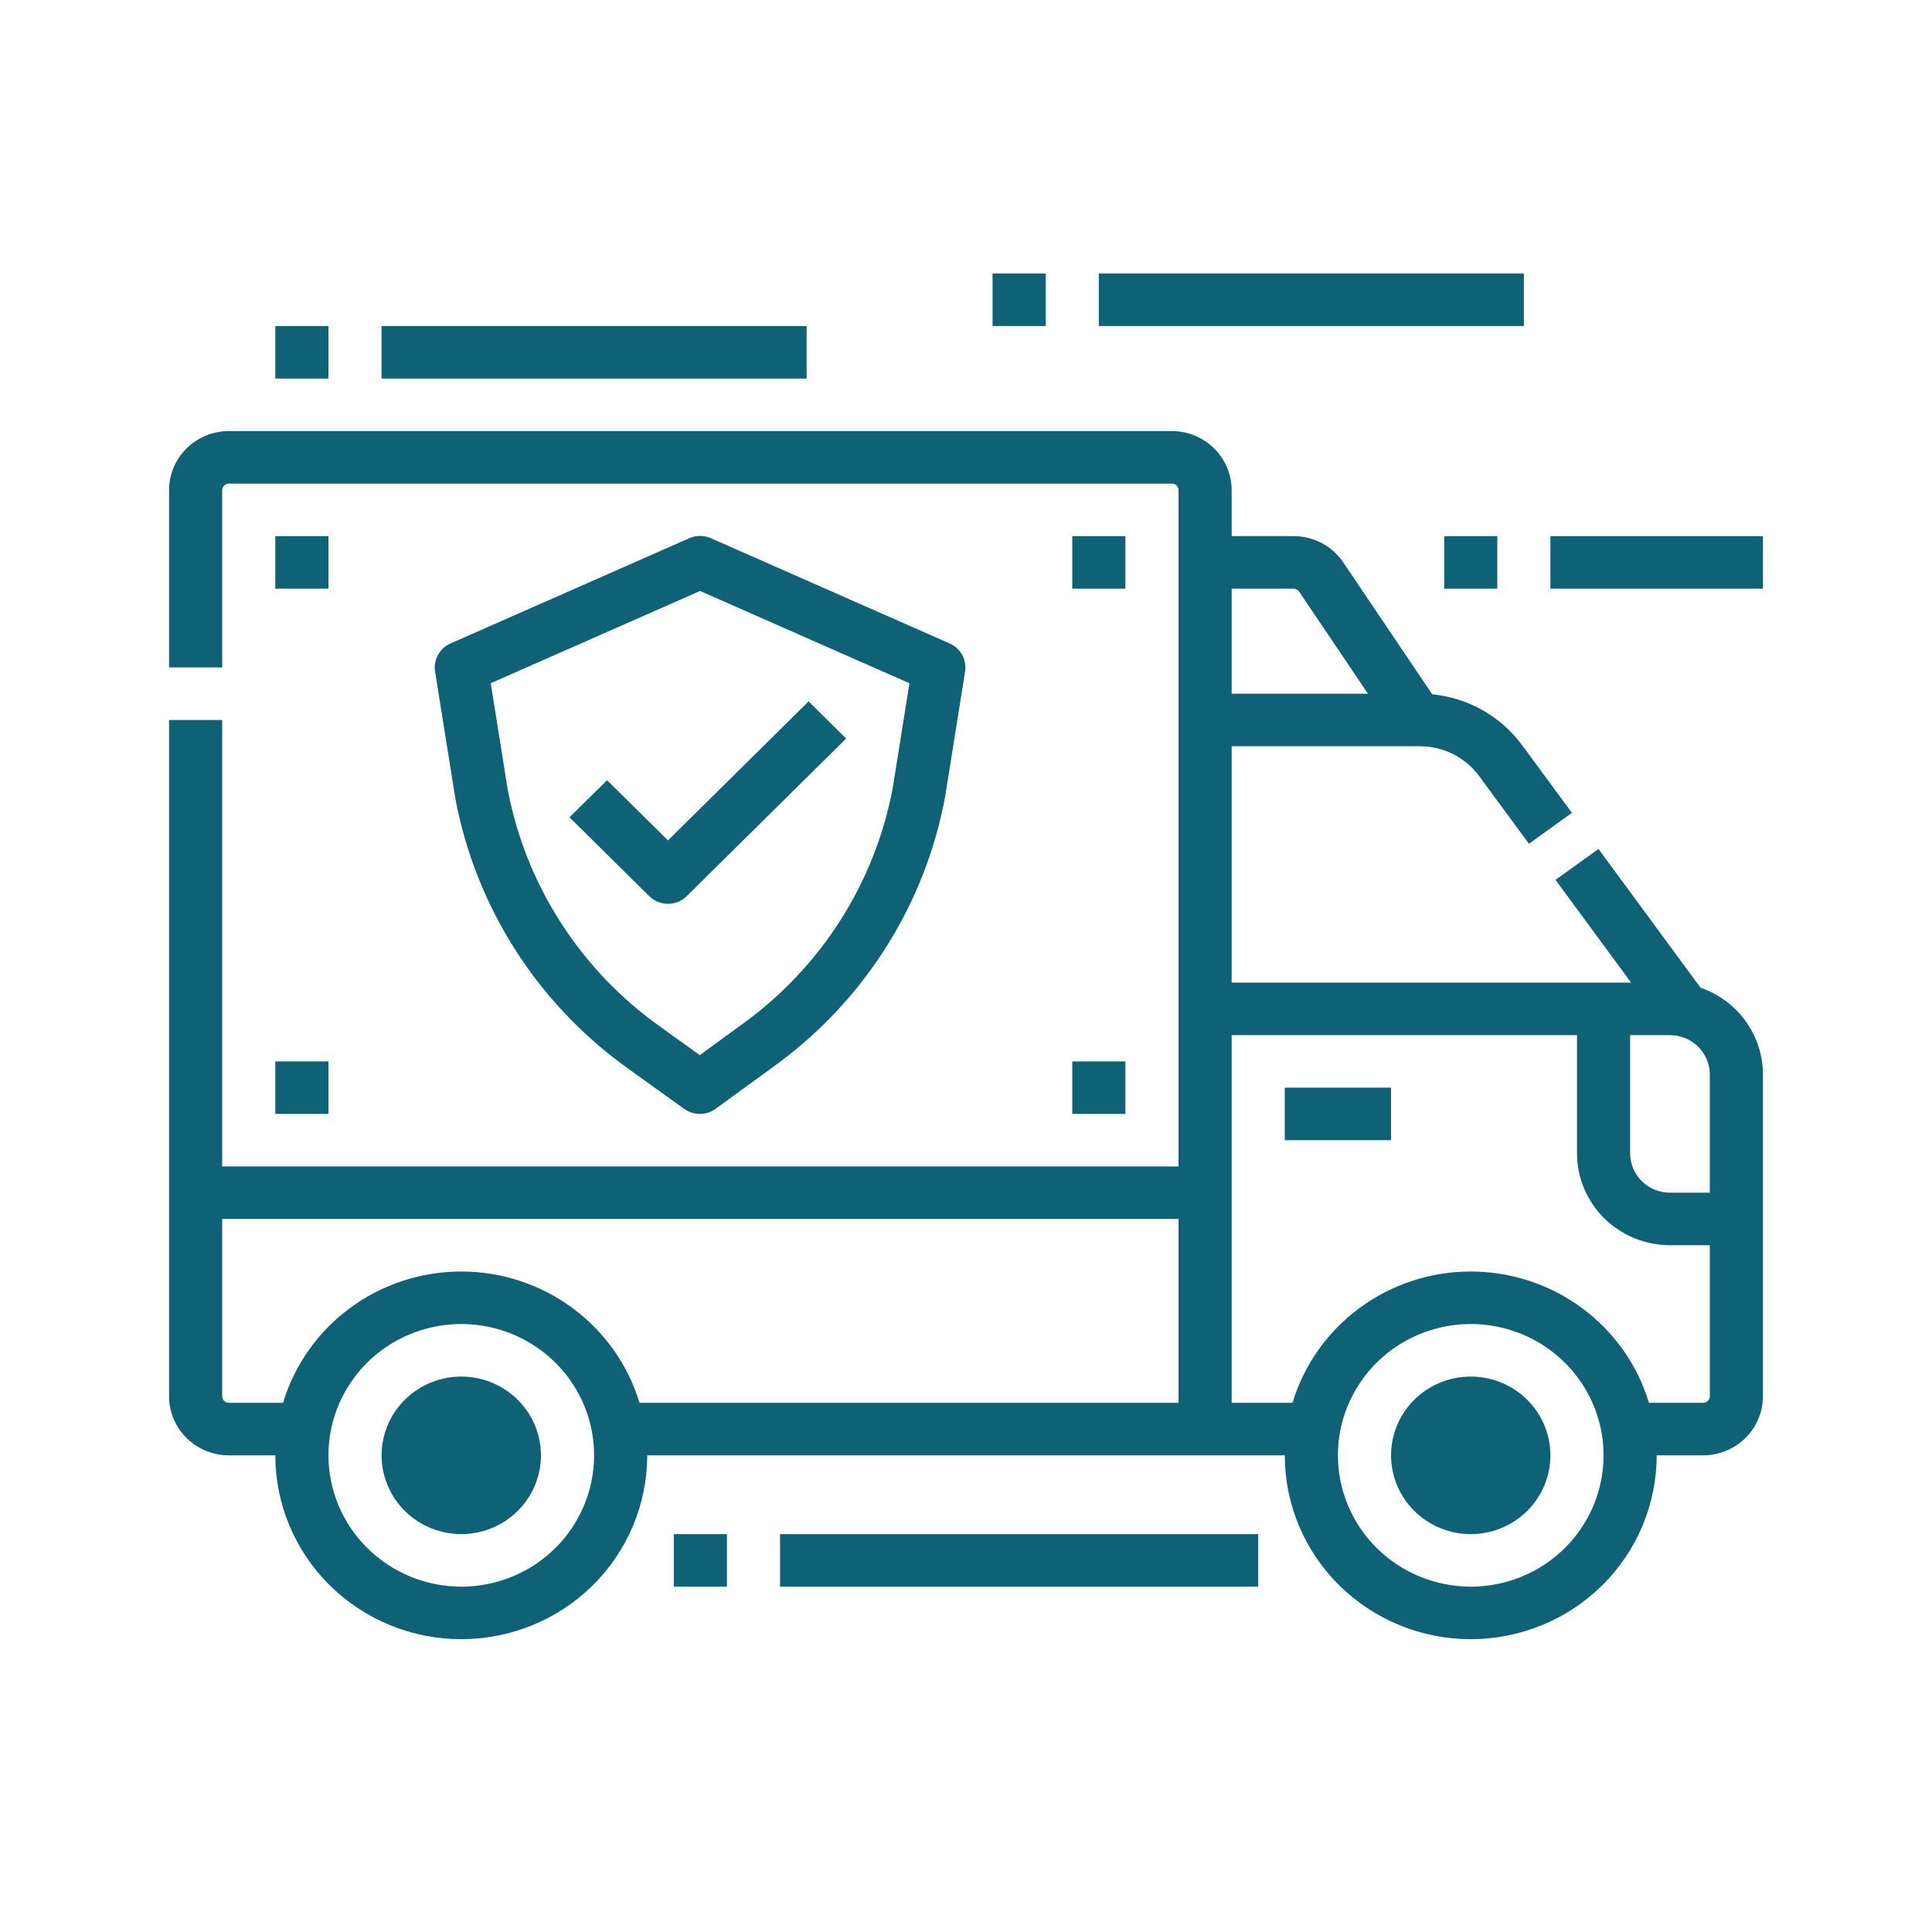 <svg width="100" height="100" viewBox="0 0 100 100" fill="none" xmlns="http://www.w3.org/2000/svg">
<path d="M72 56.297H66.5V59.016H72V56.297Z" fill="#0F6176"/>
<path d="M8.75 34.547V25.371C8.751 24.56 9.077 23.783 9.657 23.209C10.237 22.636 11.024 22.313 11.844 22.312H60.656C61.477 22.313 62.263 22.636 62.843 23.209C63.423 23.783 63.749 24.56 63.75 25.371V27.75H66.955C67.465 27.75 67.966 27.874 68.415 28.111C68.865 28.349 69.247 28.693 69.529 29.112L74.131 35.937C75.05 36.027 75.939 36.307 76.74 36.76C77.541 37.213 78.237 37.828 78.781 38.565L81.362 42.073L79.138 43.673L76.557 40.165C76.206 39.688 75.746 39.301 75.215 39.033C74.683 38.766 74.096 38.626 73.499 38.625H63.75V50.859H84.425L80.513 45.542L82.737 43.943L88.019 51.123C88.962 51.449 89.779 52.056 90.358 52.861C90.937 53.666 91.249 54.63 91.25 55.617V72.269C91.249 73.08 90.923 73.858 90.343 74.431C89.763 75.005 88.977 75.327 88.156 75.328H85.75C85.75 77.852 84.736 80.272 82.931 82.057C81.126 83.841 78.678 84.844 76.125 84.844C73.572 84.844 71.124 83.841 69.319 82.057C67.514 80.272 66.5 77.852 66.5 75.328H33.5C33.5 77.852 32.486 80.272 30.681 82.057C28.876 83.841 26.428 84.844 23.875 84.844C21.322 84.844 18.874 83.841 17.069 82.057C15.264 80.272 14.25 77.852 14.25 75.328H11.844C11.024 75.327 10.237 75.005 9.657 74.431C9.077 73.858 8.751 73.08 8.75 72.269V37.266H11.5V60.375H61V25.371C61 25.281 60.964 25.195 60.899 25.131C60.835 25.067 60.747 25.031 60.656 25.031H11.844C11.753 25.031 11.665 25.067 11.601 25.131C11.536 25.195 11.5 25.281 11.5 25.371V34.547H8.75ZM70.806 35.906L67.241 30.62C67.21 30.574 67.167 30.535 67.117 30.509C67.067 30.483 67.012 30.469 66.955 30.469H63.75V35.906H70.806ZM88.5 55.617C88.499 55.077 88.282 54.558 87.895 54.176C87.509 53.794 86.984 53.579 86.438 53.578H84.375V59.695C84.376 60.236 84.593 60.754 84.98 61.136C85.366 61.519 85.891 61.734 86.438 61.734H88.5V55.617ZM76.125 82.125C77.485 82.125 78.814 81.726 79.945 80.98C81.075 80.233 81.956 79.171 82.477 77.929C82.997 76.687 83.133 75.321 82.868 74.002C82.603 72.684 81.948 71.473 80.986 70.522C80.025 69.571 78.8 68.924 77.466 68.662C76.133 68.4 74.75 68.534 73.494 69.049C72.238 69.563 71.164 70.434 70.409 71.552C69.653 72.67 69.25 73.984 69.25 75.328C69.252 77.13 69.977 78.858 71.266 80.132C72.555 81.406 74.302 82.123 76.125 82.125ZM66.9 72.609C67.493 70.646 68.71 68.923 70.373 67.699C72.035 66.474 74.052 65.813 76.125 65.813C78.198 65.813 80.215 66.474 81.877 67.699C83.54 68.923 84.757 70.646 85.35 72.609H88.156C88.247 72.609 88.335 72.574 88.399 72.51C88.464 72.446 88.5 72.36 88.5 72.269V64.453H86.438C85.162 64.452 83.938 63.95 83.036 63.058C82.134 62.166 81.626 60.957 81.625 59.695V53.578H63.75V72.609H66.9ZM23.875 82.125C25.235 82.125 26.564 81.726 27.695 80.98C28.825 80.233 29.706 79.171 30.227 77.929C30.747 76.687 30.883 75.321 30.618 74.002C30.353 72.684 29.698 71.473 28.736 70.522C27.775 69.571 26.55 68.924 25.216 68.662C23.883 68.4 22.5 68.534 21.244 69.049C19.988 69.563 18.914 70.434 18.159 71.552C17.403 72.67 17 73.984 17 75.328C17.002 77.13 17.727 78.858 19.016 80.132C20.305 81.406 22.052 82.123 23.875 82.125ZM11.5 63.094V72.269C11.5 72.36 11.536 72.446 11.601 72.51C11.665 72.574 11.753 72.609 11.844 72.609H14.65C15.243 70.646 16.46 68.923 18.123 67.699C19.785 66.474 21.802 65.813 23.875 65.813C25.948 65.813 27.965 66.474 29.627 67.699C31.29 68.923 32.507 70.646 33.1 72.609H61V63.094H11.5Z" fill="#0F6176"/>
<path d="M36.225 57.656C36.518 57.657 36.804 57.564 37.04 57.392L40.038 55.209C44.695 51.854 47.873 46.86 48.916 41.256C48.918 41.245 48.92 41.235 48.922 41.224L49.952 34.759C49.999 34.463 49.946 34.161 49.802 33.898C49.658 33.636 49.43 33.427 49.154 33.306L36.796 27.858C36.62 27.78 36.429 27.74 36.236 27.74C36.043 27.74 35.852 27.78 35.676 27.858L23.318 33.306C23.042 33.428 22.814 33.636 22.67 33.899C22.525 34.161 22.473 34.464 22.52 34.759L23.561 41.278C23.562 41.289 23.564 41.299 23.566 41.31C24.618 46.961 27.841 51.991 32.56 55.345L35.416 57.398C35.651 57.566 35.934 57.657 36.225 57.656ZM46.208 40.785C45.286 45.699 42.494 50.078 38.407 53.02L36.219 54.613L34.177 53.145C30.036 50.204 27.204 45.794 26.274 40.838L25.401 35.364L36.236 30.588L47.072 35.365L46.208 40.785Z" fill="#0F6176"/>
<path d="M34.574 46.781C34.393 46.781 34.214 46.746 34.047 46.678C33.881 46.609 33.729 46.509 33.602 46.383L29.477 42.305L31.421 40.382L34.574 43.499L41.852 36.304L43.796 38.227L35.546 46.383C35.419 46.509 35.267 46.609 35.1 46.678C34.933 46.746 34.754 46.781 34.574 46.781Z" fill="#0F6176"/>
<path d="M58.25 27.75H55.5V30.469H58.25V27.75Z" fill="#0F6176"/>
<path d="M58.25 54.938H55.5V57.656H58.25V54.938Z" fill="#0F6176"/>
<path d="M17 27.75H14.25V30.469H17V27.75Z" fill="#0F6176"/>
<path d="M17 54.938H14.25V57.656H17V54.938Z" fill="#0F6176"/>
<path d="M76.125 78.047C74.606 78.047 73.375 76.83 73.375 75.328C73.375 73.827 74.606 72.609 76.125 72.609C77.644 72.609 78.875 73.827 78.875 75.328C78.875 76.83 77.644 78.047 76.125 78.047Z" fill="#0F6176"/>
<path d="M76.125 79.406C76.941 79.406 77.738 79.167 78.417 78.719C79.095 78.271 79.624 77.634 79.936 76.889C80.248 76.144 80.33 75.324 80.171 74.532C80.012 73.741 79.619 73.015 79.042 72.445C78.465 71.874 77.73 71.486 76.93 71.328C76.13 71.171 75.3 71.252 74.546 71.56C73.793 71.869 73.148 72.392 72.695 73.062C72.242 73.733 72 74.522 72 75.328C72.001 76.409 72.436 77.446 73.21 78.21C73.983 78.975 75.031 79.405 76.125 79.406ZM76.125 73.969C76.397 73.969 76.663 74.049 76.889 74.198C77.115 74.347 77.291 74.559 77.395 74.808C77.499 75.056 77.527 75.33 77.474 75.593C77.421 75.857 77.29 76.099 77.097 76.289C76.905 76.48 76.66 76.609 76.393 76.661C76.126 76.714 75.85 76.687 75.599 76.584C75.348 76.481 75.133 76.307 74.982 76.083C74.831 75.86 74.75 75.597 74.75 75.328C74.75 74.968 74.895 74.622 75.153 74.367C75.411 74.112 75.76 73.969 76.125 73.969Z" fill="#0F6176"/>
<path d="M23.875 78.047C22.356 78.047 21.125 76.83 21.125 75.328C21.125 73.827 22.356 72.609 23.875 72.609C25.394 72.609 26.625 73.827 26.625 75.328C26.625 76.83 25.394 78.047 23.875 78.047Z" fill="#0F6176"/>
<path d="M23.875 79.406C24.691 79.406 25.488 79.167 26.167 78.719C26.845 78.271 27.374 77.634 27.686 76.889C27.998 76.144 28.08 75.324 27.921 74.532C27.762 73.741 27.369 73.015 26.792 72.445C26.215 71.874 25.48 71.486 24.68 71.328C23.88 71.171 23.05 71.252 22.296 71.56C21.543 71.869 20.898 72.392 20.445 73.062C19.992 73.733 19.75 74.522 19.75 75.328C19.751 76.409 20.186 77.446 20.959 78.21C21.733 78.975 22.781 79.405 23.875 79.406ZM23.875 73.969C24.147 73.969 24.413 74.049 24.639 74.198C24.865 74.347 25.041 74.559 25.145 74.808C25.249 75.056 25.277 75.33 25.224 75.593C25.171 75.857 25.04 76.099 24.847 76.289C24.655 76.48 24.41 76.609 24.143 76.661C23.877 76.714 23.6 76.687 23.349 76.584C23.098 76.481 22.883 76.307 22.732 76.083C22.581 75.86 22.5 75.597 22.5 75.328C22.5 74.968 22.645 74.622 22.903 74.367C23.161 74.112 23.511 73.969 23.875 73.969Z" fill="#0F6176"/>
<path d="M91.25 27.75H80.25V30.469H91.25V27.75Z" fill="#0F6176"/>
<path d="M77.5 27.75H74.75V30.469H77.5V27.75Z" fill="#0F6176"/>
<path d="M78.875 14.156H56.875V16.875H78.875V14.156Z" fill="#0F6176"/>
<path d="M54.125 14.156H51.375V16.875H54.125V14.156Z" fill="#0F6176"/>
<path d="M41.75 16.875H19.75V19.594H41.75V16.875Z" fill="#0F6176"/>
<path d="M17 16.875H14.25V19.594H17V16.875Z" fill="#0F6176"/>
<path d="M65.125 79.406H40.375V82.125H65.125V79.406Z" fill="#0F6176"/>
<path d="M37.625 79.406H34.875V82.125H37.625V79.406Z" fill="#0F6176"/>
</svg>
